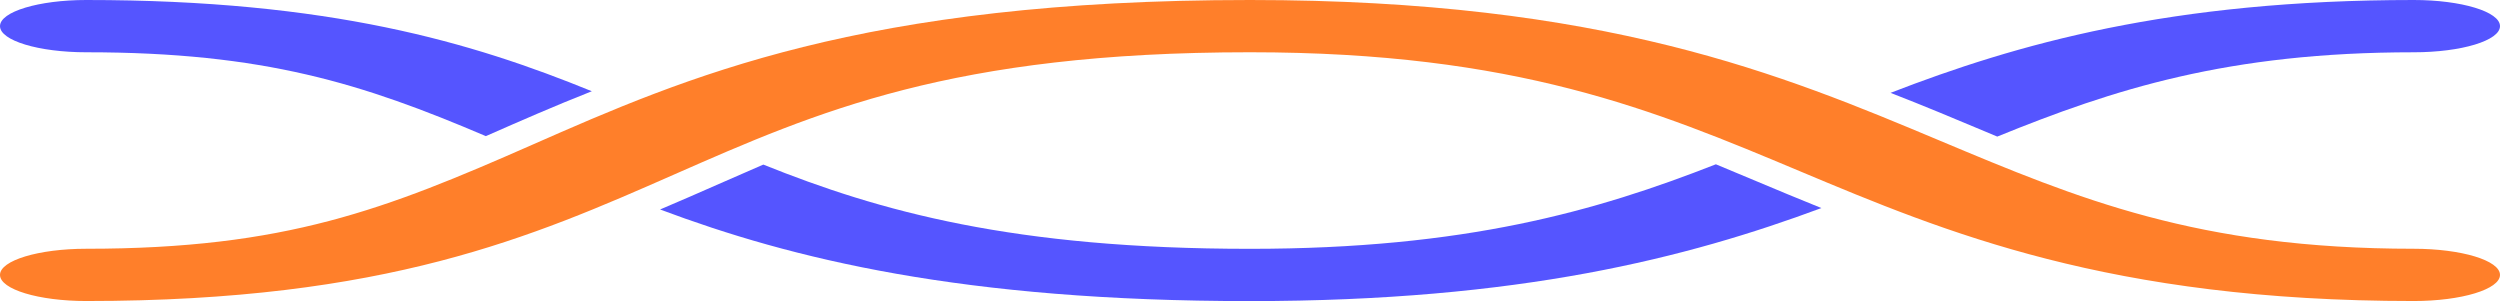 <?xml version="1.0" encoding="UTF-8" standalone="no"?>
<!-- Generator: Adobe Illustrator 16.0.4, SVG Export Plug-In . SVG Version: 6.00 Build 0)  -->

<svg
   xmlns:dc="http://purl.org/dc/elements/1.1/"
   xmlns:cc="http://creativecommons.org/ns#"
   xmlns:rdf="http://www.w3.org/1999/02/22-rdf-syntax-ns#"
   xmlns:svg="http://www.w3.org/2000/svg"
   xmlns="http://www.w3.org/2000/svg"
   xmlns:sodipodi="http://sodipodi.sourceforge.net/DTD/sodipodi-0.dtd"
   xmlns:inkscape="http://www.inkscape.org/namespaces/inkscape"
   version="1.1"
   id="Layer_1"
   x="0px"
   y="0px"
   width="320.001"
   height="38.531"
   viewBox="0 0 320.001 38.531"
   enable-background="new 0 0 320 130"
   xml:space="preserve"
   inkscape:version="0.91+devel+osxmenu r12922"
   sodipodi:docname="dna.svg"
   inkscape:export-filename="/Users/kai/Documents/wanglab/static/img/dna.png"
   inkscape:export-xdpi="24.915154"
   inkscape:export-ydpi="24.915154"><defs
     id="defs3484" /><sodipodi:namedview
     pagecolor="#ffffff"
     bordercolor="#666666"
     borderopacity="1"
     objecttolerance="10"
     gridtolerance="10"
     guidetolerance="10"
     inkscape:pageopacity="0"
     inkscape:pageshadow="2"
     inkscape:window-width="1276"
     inkscape:window-height="755"
     id="namedview3482"
     showgrid="false"
     inkscape:zoom="1.736831"
     inkscape:cx="112.8291"
     inkscape:cy="-38.09036"
     inkscape:window-x="4"
     inkscape:window-y="23"
     inkscape:window-maximized="0"
     inkscape:current-layer="Layer_1"
     fit-margin-top="0"
     fit-margin-left="0"
     fit-margin-right="0"
     fit-margin-bottom="0" /><g
     id="g3436"
     style="fill:#5555ff"
     inkscape:export-xdpi="14.999953"
     inkscape:export-ydpi="14.999953"
     transform="scale(1,0.303)"><path
       d="m 160,105.115 c -30.24,0 -47.37,-15.793 -62.296,-35.586 -1.886,2.677 -3.771,5.412 -5.687,8.192 -2.447,3.555 -4.943,7.172 -7.525,10.773 16.878,20.891 38.711,38.704 75.508,38.704 34.532,0 55.986,-18.287 73.14,-39.306 -2.922,-3.872 -5.709,-7.724 -8.388,-11.434 -1.724,-2.387 -3.424,-4.744 -5.119,-7.054 -15.286,19.763 -32.09,35.711 -59.633,35.711 z"
       id="path3438"
       inkscape:connector-curvature="0"
       style="fill:#5555ff" /><path
       d="M 62.344,57.282 C 66.511,51.233 70.918,44.841 75.753,38.545 60.352,17.817 42.164,0 11.042,0 4.944,0 0,4.943 0,11.042 c 0,6.099 4.944,11.042 11.042,11.042 22.764,0 35.395,13.265 51.146,35.424 0.053,-0.076 0.103,-0.149 0.156,-0.226 z"
       id="path3440"
       inkscape:connector-curvature="0"
       style="fill:#5555ff" /><path
       d="m 241.989,39.224 c 4.249,5.443 8.208,10.923 11.976,16.143 0.565,0.783 1.126,1.56 1.685,2.331 14.881,-19.963 29.513,-35.614 53.309,-35.614 6.099,0 11.042,-4.943 11.042,-11.042 C 320.001,4.943 315.057,0 308.958,0 277.801,0 258.114,18.623 241.989,39.224 Z"
       id="path3442"
       inkscape:connector-curvature="0"
       style="fill:#5555ff" /></g><path
     style="fill:#ff7f2a;stroke-width:0.55"
     inkscape:connector-curvature="0"
     id="path3446"
     d="m 320,35.186 c 0,1.847 -4.943,3.345 -11.042,3.345 -38.968,0 -59.997,-8.823 -78.552,-16.607 C 211.732,14.09 194.094,6.689 160,6.689 c -38.131,0 -55.42,7.604 -73.726,15.655 C 68.181,30.302 49.471,38.531 11.042,38.531 4.944,38.531 0,37.033 0,35.186 c 0,-1.847 4.944,-3.345 11.042,-3.345 25.53,0 38.31,-5.051 57.044,-13.291 C 87.856,9.855 110.265,0 160,0 c 45.386,0 68.19,9.567 88.311,18.008 17.693,7.423 32.974,13.833 60.647,13.833 6.099,0 11.042,1.498 11.042,3.345 z"
     inkscape:export-xdpi="7.5472884"
     inkscape:export-ydpi="7.5472884" /></svg>